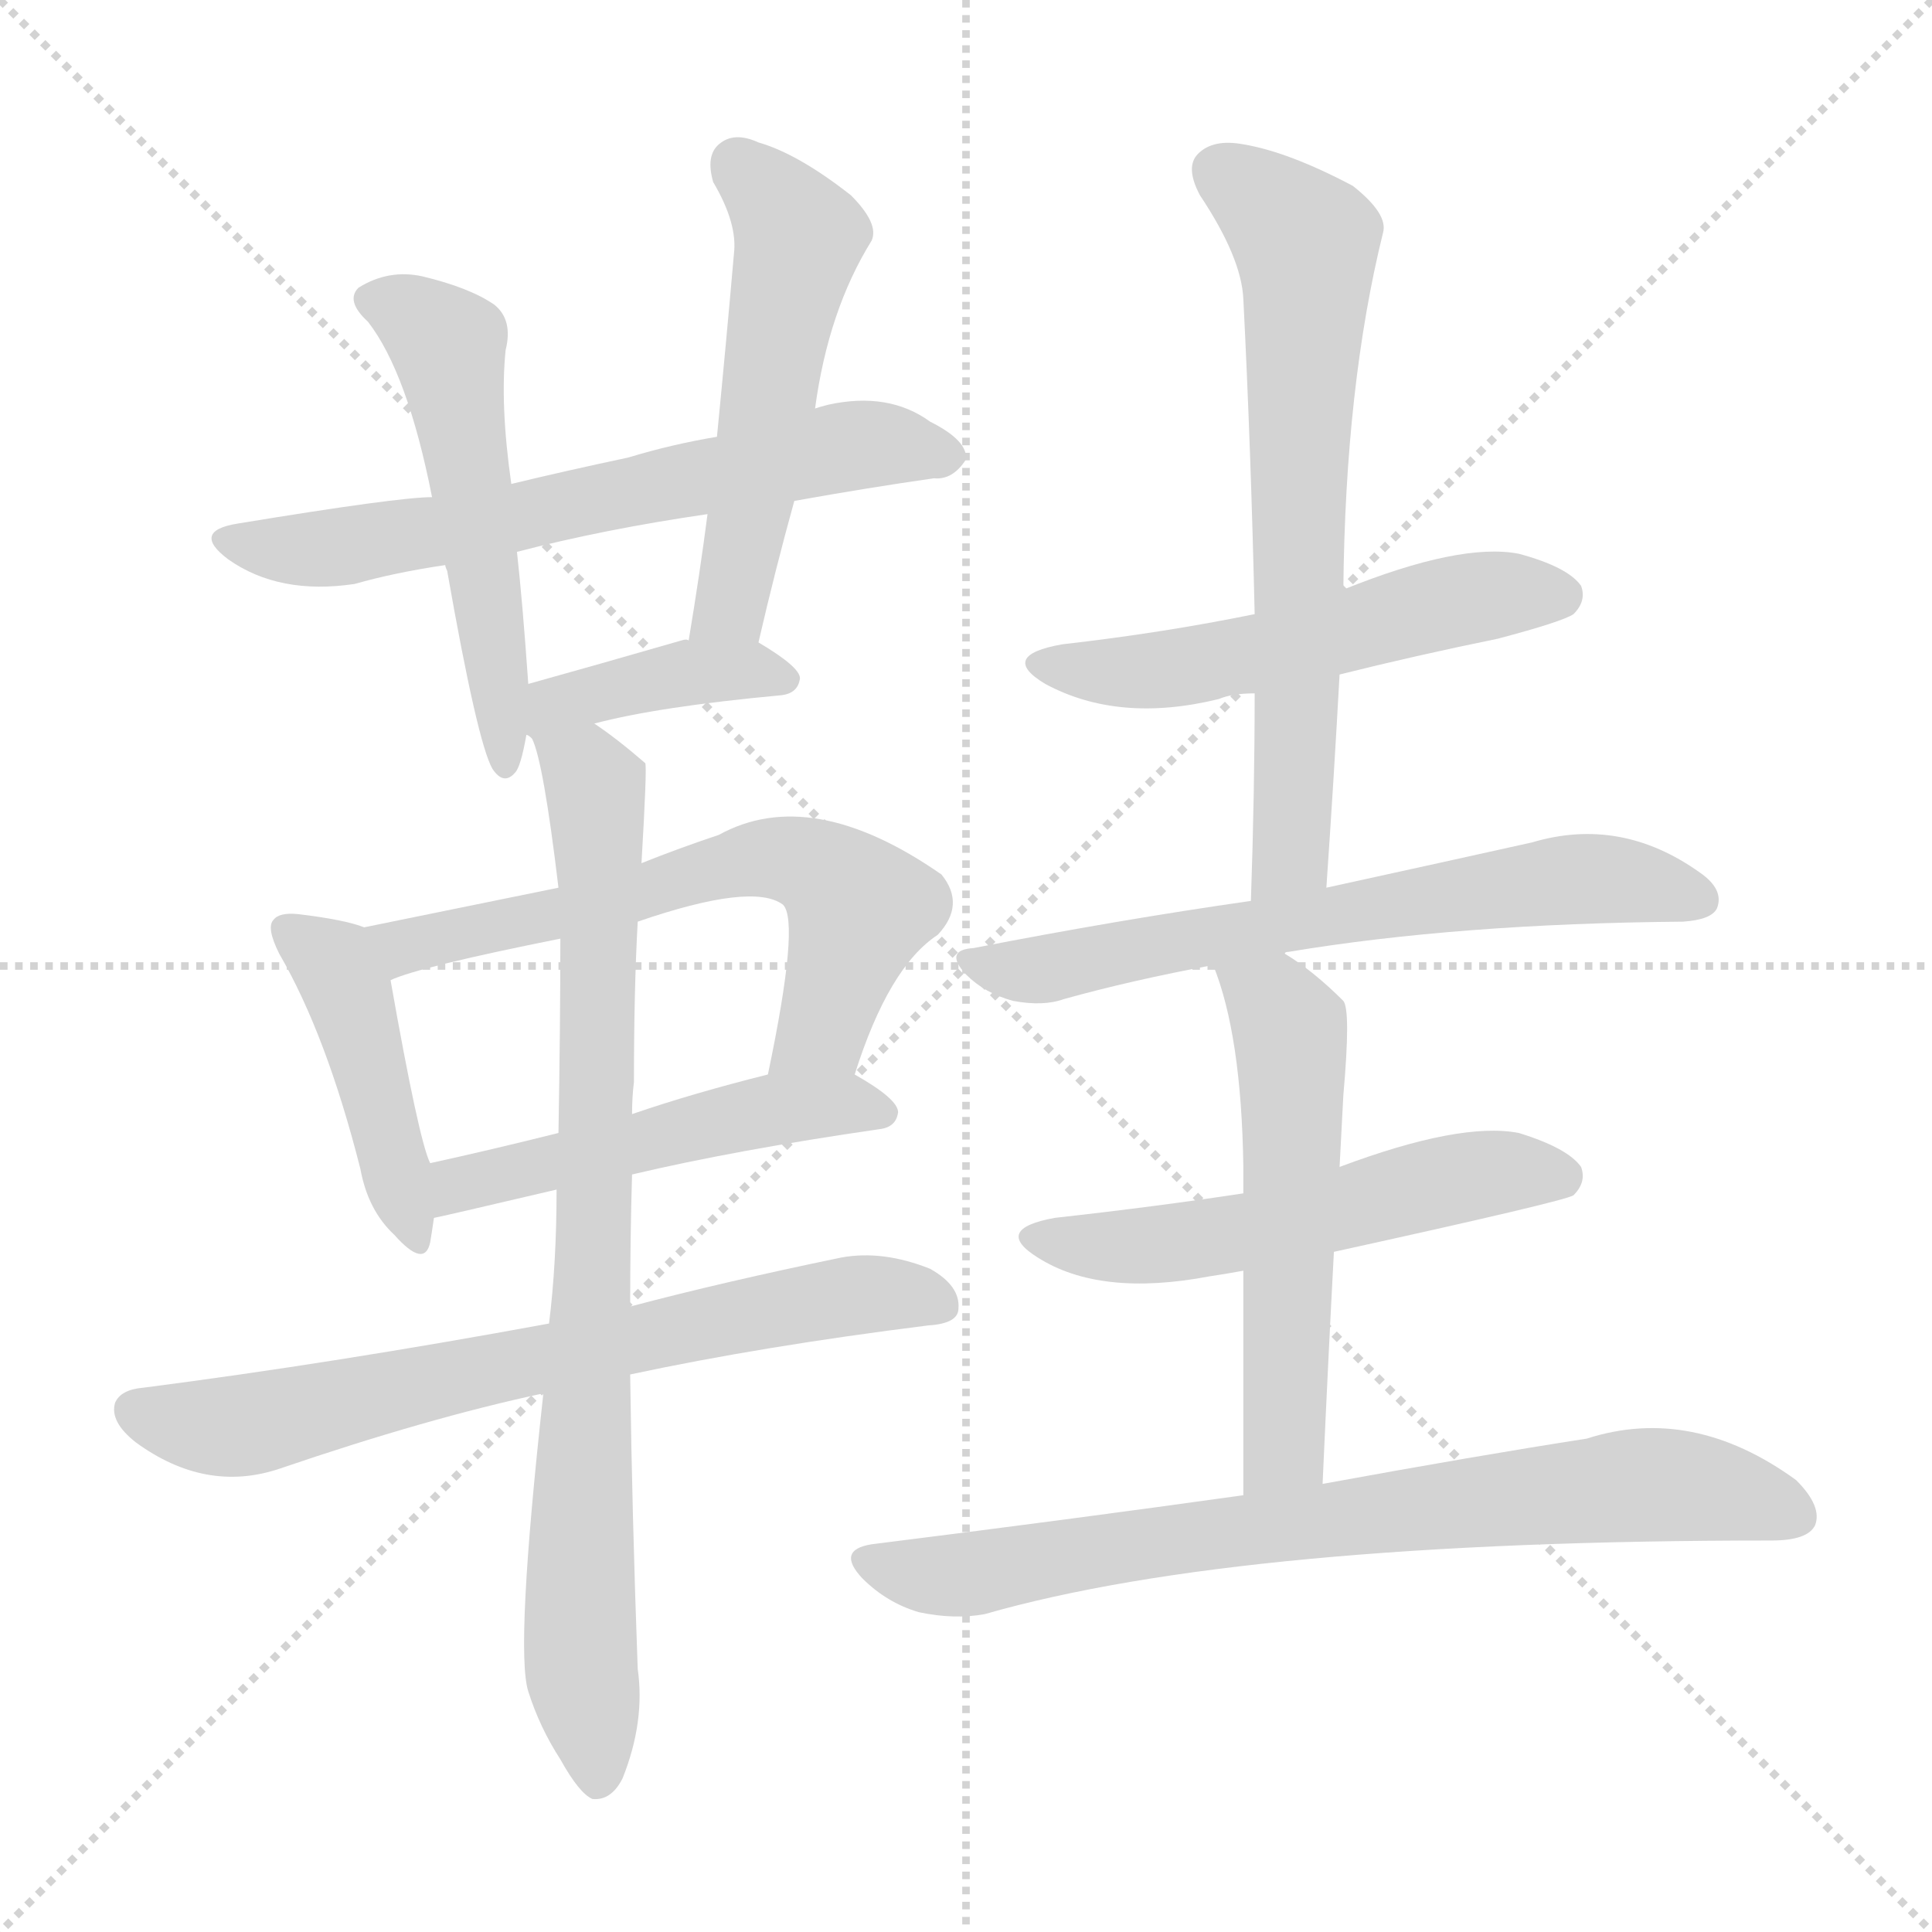 <svg version="1.1" viewBox="0 0 1024 1024" xmlns="http://www.w3.org/2000/svg">
  <g stroke="lightgray" stroke-dasharray="1,1" stroke-width="1" transform="scale(4, 4)">
    <line x1="0" y1="0" x2="256" y2="256"></line>
    <line x1="256" y1="0" x2="0" y2="256"></line>
    <line x1="128" y1="0" x2="128" y2="256"></line>
    <line x1="0" y1="128" x2="256" y2="128"></line>
  </g>
<g transform="scale(1, -1) translate(0, -900)">
   <style type="text/css">
    @keyframes keyframes0 {
      from {
       stroke: blue;
       stroke-dashoffset: 642;
       stroke-width: 128;
       }
       68% {
       animation-timing-function: step-end;
       stroke: blue;
       stroke-dashoffset: 0;
       stroke-width: 128;
       }
       to {
       stroke: black;
       stroke-width: 1024;
       }
       }
       #make-me-a-hanzi-animation-0 {
         animation: keyframes0 0.772s both;
         animation-delay: 0s;
         animation-timing-function: linear;
       }
    @keyframes keyframes1 {
      from {
       stroke: blue;
       stroke-dashoffset: 522;
       stroke-width: 128;
       }
       63% {
       animation-timing-function: step-end;
       stroke: blue;
       stroke-dashoffset: 0;
       stroke-width: 128;
       }
       to {
       stroke: black;
       stroke-width: 1024;
       }
       }
       #make-me-a-hanzi-animation-1 {
         animation: keyframes1 0.675s both;
         animation-delay: 0.772s;
         animation-timing-function: linear;
       }
    @keyframes keyframes2 {
      from {
       stroke: blue;
       stroke-dashoffset: 525;
       stroke-width: 128;
       }
       63% {
       animation-timing-function: step-end;
       stroke: blue;
       stroke-dashoffset: 0;
       stroke-width: 128;
       }
       to {
       stroke: black;
       stroke-width: 1024;
       }
       }
       #make-me-a-hanzi-animation-2 {
         animation: keyframes2 0.677s both;
         animation-delay: 1.447s;
         animation-timing-function: linear;
       }
    @keyframes keyframes3 {
      from {
       stroke: blue;
       stroke-dashoffset: 391;
       stroke-width: 128;
       }
       56% {
       animation-timing-function: step-end;
       stroke: blue;
       stroke-dashoffset: 0;
       stroke-width: 128;
       }
       to {
       stroke: black;
       stroke-width: 1024;
       }
       }
       #make-me-a-hanzi-animation-3 {
         animation: keyframes3 0.568s both;
         animation-delay: 2.125s;
         animation-timing-function: linear;
       }
    @keyframes keyframes4 {
      from {
       stroke: blue;
       stroke-dashoffset: 437;
       stroke-width: 128;
       }
       59% {
       animation-timing-function: step-end;
       stroke: blue;
       stroke-dashoffset: 0;
       stroke-width: 128;
       }
       to {
       stroke: black;
       stroke-width: 1024;
       }
       }
       #make-me-a-hanzi-animation-4 {
         animation: keyframes4 0.606s both;
         animation-delay: 2.693s;
         animation-timing-function: linear;
       }
    @keyframes keyframes5 {
      from {
       stroke: blue;
       stroke-dashoffset: 618;
       stroke-width: 128;
       }
       67% {
       animation-timing-function: step-end;
       stroke: blue;
       stroke-dashoffset: 0;
       stroke-width: 128;
       }
       to {
       stroke: black;
       stroke-width: 1024;
       }
       }
       #make-me-a-hanzi-animation-5 {
         animation: keyframes5 0.753s both;
         animation-delay: 3.298s;
         animation-timing-function: linear;
       }
    @keyframes keyframes6 {
      from {
       stroke: blue;
       stroke-dashoffset: 502;
       stroke-width: 128;
       }
       62% {
       animation-timing-function: step-end;
       stroke: blue;
       stroke-dashoffset: 0;
       stroke-width: 128;
       }
       to {
       stroke: black;
       stroke-width: 1024;
       }
       }
       #make-me-a-hanzi-animation-6 {
         animation: keyframes6 0.659s both;
         animation-delay: 4.051s;
         animation-timing-function: linear;
       }
    @keyframes keyframes7 {
      from {
       stroke: blue;
       stroke-dashoffset: 690;
       stroke-width: 128;
       }
       69% {
       animation-timing-function: step-end;
       stroke: blue;
       stroke-dashoffset: 0;
       stroke-width: 128;
       }
       to {
       stroke: black;
       stroke-width: 1024;
       }
       }
       #make-me-a-hanzi-animation-7 {
         animation: keyframes7 0.812s both;
         animation-delay: 4.71s;
         animation-timing-function: linear;
       }
    @keyframes keyframes8 {
      from {
       stroke: blue;
       stroke-dashoffset: 820;
       stroke-width: 128;
       }
       73% {
       animation-timing-function: step-end;
       stroke: blue;
       stroke-dashoffset: 0;
       stroke-width: 128;
       }
       to {
       stroke: black;
       stroke-width: 1024;
       }
       }
       #make-me-a-hanzi-animation-8 {
         animation: keyframes8 0.917s both;
         animation-delay: 5.521s;
         animation-timing-function: linear;
       }
    @keyframes keyframes9 {
      from {
       stroke: blue;
       stroke-dashoffset: 532;
       stroke-width: 128;
       }
       63% {
       animation-timing-function: step-end;
       stroke: blue;
       stroke-dashoffset: 0;
       stroke-width: 128;
       }
       to {
       stroke: black;
       stroke-width: 1024;
       }
       }
       #make-me-a-hanzi-animation-9 {
         animation: keyframes9 0.683s both;
         animation-delay: 6.439s;
         animation-timing-function: linear;
       }
    @keyframes keyframes10 {
      from {
       stroke: blue;
       stroke-dashoffset: 662;
       stroke-width: 128;
       }
       68% {
       animation-timing-function: step-end;
       stroke: blue;
       stroke-dashoffset: 0;
       stroke-width: 128;
       }
       to {
       stroke: black;
       stroke-width: 1024;
       }
       }
       #make-me-a-hanzi-animation-10 {
         animation: keyframes10 0.789s both;
         animation-delay: 7.122s;
         animation-timing-function: linear;
       }
    @keyframes keyframes11 {
      from {
       stroke: blue;
       stroke-dashoffset: 638;
       stroke-width: 128;
       }
       67% {
       animation-timing-function: step-end;
       stroke: blue;
       stroke-dashoffset: 0;
       stroke-width: 128;
       }
       to {
       stroke: black;
       stroke-width: 1024;
       }
       }
       #make-me-a-hanzi-animation-11 {
         animation: keyframes11 0.769s both;
         animation-delay: 7.91s;
         animation-timing-function: linear;
       }
    @keyframes keyframes12 {
      from {
       stroke: blue;
       stroke-dashoffset: 538;
       stroke-width: 128;
       }
       64% {
       animation-timing-function: step-end;
       stroke: blue;
       stroke-dashoffset: 0;
       stroke-width: 128;
       }
       to {
       stroke: black;
       stroke-width: 1024;
       }
       }
       #make-me-a-hanzi-animation-12 {
         animation: keyframes12 0.688s both;
         animation-delay: 8.68s;
         animation-timing-function: linear;
       }
    @keyframes keyframes13 {
      from {
       stroke: blue;
       stroke-dashoffset: 547;
       stroke-width: 128;
       }
       64% {
       animation-timing-function: step-end;
       stroke: blue;
       stroke-dashoffset: 0;
       stroke-width: 128;
       }
       to {
       stroke: black;
       stroke-width: 1024;
       }
       }
       #make-me-a-hanzi-animation-13 {
         animation: keyframes13 0.695s both;
         animation-delay: 9.367s;
         animation-timing-function: linear;
       }
    @keyframes keyframes14 {
      from {
       stroke: blue;
       stroke-dashoffset: 754;
       stroke-width: 128;
       }
       71% {
       animation-timing-function: step-end;
       stroke: blue;
       stroke-dashoffset: 0;
       stroke-width: 128;
       }
       to {
       stroke: black;
       stroke-width: 1024;
       }
       }
       #make-me-a-hanzi-animation-14 {
         animation: keyframes14 0.864s both;
         animation-delay: 10.062s;
         animation-timing-function: linear;
       }
</style>
<path d="M 421.0 634.5 Q 460.0 641.5 495.0 646.5 Q 505.0 645.5 512.0 656.5 Q 513.0 666.5 493.0 676.5 Q 471.0 692.5 439.0 685.5 Q 435.0 684.5 432.0 683.5 L 380.0 668.5 Q 356.0 664.5 333.0 657.5 Q 300.0 650.5 271.0 643.5 L 229.0 636.5 Q 211.0 636.5 126.0 622.5 Q 101.0 618.5 121.0 603.5 Q 148.0 584.5 188.0 590.5 Q 209.0 596.5 236.0 600.5 L 274.0 607.5 Q 320.0 619.5 375.0 627.5 L 421.0 634.5 Z" fill="lightgray"></path> 
<path d="M 271.0 643.5 Q 265.0 685.5 268.0 714.5 Q 272.0 730.5 262.0 738.5 Q 249.0 747.5 224.0 753.5 Q 206.0 757.5 190.0 747.5 Q 183.0 740.5 195.0 729.5 Q 216.0 702.5 229.0 636.5 L 236.0 600.5 Q 236.0 599.5 237.0 597.5 Q 253.0 506.5 261.0 492.5 Q 267.0 483.5 273.0 490.5 Q 276.0 493.5 279.0 510.5 L 280.0 537.5 Q 277.0 580.5 274.0 607.5 L 271.0 643.5 Z" fill="lightgray"></path> 
<path d="M 402.0 559.5 Q 411.0 598.5 421.0 634.5 L 432.0 683.5 Q 439.0 735.5 462.0 772.5 Q 466.0 781.5 451.0 796.5 Q 423.0 818.5 402.0 824.5 Q 389.0 830.5 381.0 823.5 Q 374.0 817.5 378.0 803.5 Q 391.0 781.5 389.0 765.5 Q 385.0 719.5 380.0 668.5 L 375.0 627.5 Q 371.0 596.5 365.0 560.5 C 360.0 530.5 395.0 530.5 402.0 559.5 Z" fill="lightgray"></path> 
<path d="M 315.0 516.5 Q 349.0 525.5 414.0 531.5 Q 423.0 532.5 424.0 540.5 Q 424.0 546.5 402.0 559.5 C 398.0 562.5 395.0 562.5 365.0 560.5 Q 364.0 561.5 361.0 560.5 Q 316.0 547.5 280.0 537.5 C 251.0 529.5 251.0 520.5 279.0 510.5 Q 280.0 510.5 282.0 508.5 C 282.0 508.5 286.0 509.5 315.0 516.5 Z" fill="lightgray"></path> 
<path d="M 193.0 408.5 Q 183.0 412.5 158.0 415.5 Q 148.0 416.5 145.0 412.5 Q 141.0 408.5 148.0 394.5 Q 173.0 351.5 191.0 280.5 Q 195.0 258.5 209.0 245.5 Q 225.0 227.5 228.0 241.5 Q 229.0 247.5 230.0 254.5 L 228.0 283.5 Q 222.0 295.5 207.0 380.5 C 203.0 405.5 203.0 405.5 193.0 408.5 Z" fill="lightgray"></path> 
<path d="M 453.0 330.5 Q 471.0 387.5 497.0 404.5 Q 512.0 420.5 499.0 436.5 Q 430.0 484.5 381.0 457.5 Q 360.0 450.5 340.0 442.5 L 296.0 429.5 Q 247.0 419.5 193.0 408.5 C 164.0 402.5 179.0 370.5 207.0 380.5 Q 222.0 387.5 297.0 402.5 L 338.0 411.5 Q 399.0 432.5 415.0 420.5 Q 424.0 411.5 407.0 330.5 C 401.0 301.5 443.0 302.5 453.0 330.5 Z" fill="lightgray"></path> 
<path d="M 335.0 277.5 Q 390.0 290.5 466.0 301.5 Q 475.0 302.5 476.0 310.5 Q 476.0 317.5 453.0 330.5 C 439.0 338.5 436.0 337.5 407.0 330.5 Q 367.0 320.5 335.0 309.5 L 296.0 299.5 Q 260.0 290.5 228.0 283.5 C 199.0 277.5 201.0 248.5 230.0 254.5 Q 231.0 254.5 295.0 269.5 L 335.0 277.5 Z" fill="lightgray"></path> 
<path d="M 334.0 171.5 Q 404.0 186.5 492.0 197.5 Q 508.0 198.5 508.0 206.5 Q 509.0 218.5 493.0 227.5 Q 468.0 237.5 446.0 233.5 Q 383.0 220.5 334.0 207.5 L 291.0 198.5 Q 177.0 177.5 76.0 164.5 Q 64.0 163.5 61.0 156.5 Q 58.0 146.5 72.0 135.5 Q 109.0 108.5 148.0 121.5 Q 227.0 148.5 288.0 161.5 L 334.0 171.5 Z" fill="lightgray"></path> 
<path d="M 334.0 207.5 Q 334.0 243.5 335.0 277.5 L 335.0 309.5 Q 335.0 318.5 336.0 326.5 Q 336.0 375.5 338.0 411.5 L 340.0 442.5 Q 343.0 493.5 342.0 495.5 Q 327.0 508.5 315.0 516.5 C 291.0 534.5 274.0 537.5 282.0 508.5 Q 288.0 496.5 296.0 429.5 L 297.0 402.5 Q 297.0 357.5 296.0 299.5 L 295.0 269.5 Q 295.0 230.5 291.0 198.5 L 288.0 161.5 Q 273.0 25.5 280.0 3.5 Q 286.0 -15.5 297.0 -32.5 Q 307.0 -50.5 314.0 -53.5 Q 324.0 -54.5 330.0 -42.5 Q 342.0 -12.5 338.0 15.5 Q 335.0 97.5 334.0 171.5 L 334.0 207.5 Z" fill="lightgray"></path> 
<path d="M 710.0 542.5 Q 750.0 552.5 794.0 561.5 Q 828.0 570.5 834.0 574.5 Q 841.0 581.5 838.0 589.5 Q 831.0 599.5 805.0 606.5 Q 774.0 612.5 712.0 587.5 L 665.0 574.5 Q 616.0 564.5 563.0 558.5 Q 529.0 552.5 554.0 537.5 Q 593.0 516.5 646.0 529.5 Q 653.0 532.5 665.0 532.5 L 710.0 542.5 Z" fill="lightgray"></path> 
<path d="M 703.0 429.5 Q 707.0 487.5 710.0 542.5 L 712.0 587.5 Q 713.0 695.5 733.0 776.5 Q 736.0 786.5 717.0 801.5 Q 683.0 819.5 659.0 823.5 Q 643.0 826.5 635.0 818.5 Q 628.0 811.5 636.0 796.5 Q 658.0 763.5 659.0 741.5 Q 663.0 662.5 665.0 574.5 L 665.0 532.5 Q 665.0 480.5 663.0 422.5 C 662.0 392.5 701.0 399.5 703.0 429.5 Z" fill="lightgray"></path> 
<path d="M 681.0 394.5 Q 681.0 395.5 683.0 395.5 Q 773.0 410.5 892.0 411.5 Q 907.0 412.5 910.0 418.5 Q 914.0 428.5 901.0 437.5 Q 859.0 467.5 812.0 453.5 Q 767.0 443.5 703.0 429.5 L 663.0 422.5 Q 593.0 412.5 516.0 397.5 Q 500.0 396.5 512.0 383.5 Q 522.0 373.5 537.0 369.5 Q 553.0 366.5 564.0 370.5 Q 600.0 380.5 643.0 388.5 L 681.0 394.5 Z" fill="lightgray"></path> 
<path d="M 707.0 236.5 Q 830.0 263.5 834.0 266.5 Q 841.0 273.5 838.0 281.5 Q 831.0 291.5 805.0 299.5 Q 774.0 305.5 710.0 281.5 L 659.0 267.5 Q 613.0 260.5 559.0 254.5 Q 526.0 248.5 550.0 233.5 Q 583.0 212.5 641.0 223.5 Q 648.0 224.5 659.0 226.5 L 707.0 236.5 Z" fill="lightgray"></path> 
<path d="M 701.0 113.5 Q 704.0 180.5 707.0 236.5 L 710.0 281.5 Q 711.0 300.5 712.0 319.5 Q 716.0 364.5 712.0 369.5 Q 696.0 385.5 681.0 394.5 C 656.0 410.5 633.0 416.5 643.0 388.5 Q 658.0 351.5 659.0 281.5 Q 659.0 275.5 659.0 267.5 L 659.0 226.5 Q 659.0 178.5 659.0 107.5 C 659.0 77.5 700.0 83.5 701.0 113.5 Z" fill="lightgray"></path> 
<path d="M 659.0 107.5 Q 566.0 94.5 462.0 81.5 Q 443.0 78.5 457.0 63.5 Q 470.0 50.5 487.0 45.5 Q 506.0 41.5 522.0 44.5 Q 658.0 83.5 939.0 83.5 Q 958.0 83.5 962.0 91.5 Q 966.0 101.5 952.0 115.5 Q 897.0 155.5 841.0 137.5 Q 783.0 128.5 701.0 113.5 L 659.0 107.5 Z" fill="lightgray"></path> 
      <clipPath id="make-me-a-hanzi-clip-0">
      <path d="M 421.0 634.5 Q 460.0 641.5 495.0 646.5 Q 505.0 645.5 512.0 656.5 Q 513.0 666.5 493.0 676.5 Q 471.0 692.5 439.0 685.5 Q 435.0 684.5 432.0 683.5 L 380.0 668.5 Q 356.0 664.5 333.0 657.5 Q 300.0 650.5 271.0 643.5 L 229.0 636.5 Q 211.0 636.5 126.0 622.5 Q 101.0 618.5 121.0 603.5 Q 148.0 584.5 188.0 590.5 Q 209.0 596.5 236.0 600.5 L 274.0 607.5 Q 320.0 619.5 375.0 627.5 L 421.0 634.5 Z" fill="lightgray"></path>
      </clipPath>
      <path clip-path="url(#make-me-a-hanzi-clip-0)" d="M 122.0 613.5 L 178.0 609.5 L 450.0 663.5 L 502.0 658.5 " fill="none" id="make-me-a-hanzi-animation-0" stroke-dasharray="514 1028" stroke-linecap="round"></path>

      <clipPath id="make-me-a-hanzi-clip-1">
      <path d="M 271.0 643.5 Q 265.0 685.5 268.0 714.5 Q 272.0 730.5 262.0 738.5 Q 249.0 747.5 224.0 753.5 Q 206.0 757.5 190.0 747.5 Q 183.0 740.5 195.0 729.5 Q 216.0 702.5 229.0 636.5 L 236.0 600.5 Q 236.0 599.5 237.0 597.5 Q 253.0 506.5 261.0 492.5 Q 267.0 483.5 273.0 490.5 Q 276.0 493.5 279.0 510.5 L 280.0 537.5 Q 277.0 580.5 274.0 607.5 L 271.0 643.5 Z" fill="lightgray"></path>
      </clipPath>
      <path clip-path="url(#make-me-a-hanzi-clip-1)" d="M 200.0 740.5 L 216.0 734.5 L 239.0 710.5 L 268.0 496.5 " fill="none" id="make-me-a-hanzi-animation-1" stroke-dasharray="394 788" stroke-linecap="round"></path>

      <clipPath id="make-me-a-hanzi-clip-2">
      <path d="M 402.0 559.5 Q 411.0 598.5 421.0 634.5 L 432.0 683.5 Q 439.0 735.5 462.0 772.5 Q 466.0 781.5 451.0 796.5 Q 423.0 818.5 402.0 824.5 Q 389.0 830.5 381.0 823.5 Q 374.0 817.5 378.0 803.5 Q 391.0 781.5 389.0 765.5 Q 385.0 719.5 380.0 668.5 L 375.0 627.5 Q 371.0 596.5 365.0 560.5 C 360.0 530.5 395.0 530.5 402.0 559.5 Z" fill="lightgray"></path>
      </clipPath>
      <path clip-path="url(#make-me-a-hanzi-clip-2)" d="M 391.0 813.5 L 423.0 772.5 L 390.0 586.5 L 371.0 566.5 " fill="none" id="make-me-a-hanzi-animation-2" stroke-dasharray="397 794" stroke-linecap="round"></path>

      <clipPath id="make-me-a-hanzi-clip-3">
      <path d="M 315.0 516.5 Q 349.0 525.5 414.0 531.5 Q 423.0 532.5 424.0 540.5 Q 424.0 546.5 402.0 559.5 C 398.0 562.5 395.0 562.5 365.0 560.5 Q 364.0 561.5 361.0 560.5 Q 316.0 547.5 280.0 537.5 C 251.0 529.5 251.0 520.5 279.0 510.5 Q 280.0 510.5 282.0 508.5 C 282.0 508.5 286.0 509.5 315.0 516.5 Z" fill="lightgray"></path>
      </clipPath>
      <path clip-path="url(#make-me-a-hanzi-clip-3)" d="M 286.0 517.5 L 302.0 529.5 L 363.0 543.5 L 415.0 540.5 " fill="none" id="make-me-a-hanzi-animation-3" stroke-dasharray="263 526" stroke-linecap="round"></path>

      <clipPath id="make-me-a-hanzi-clip-4">
      <path d="M 193.0 408.5 Q 183.0 412.5 158.0 415.5 Q 148.0 416.5 145.0 412.5 Q 141.0 408.5 148.0 394.5 Q 173.0 351.5 191.0 280.5 Q 195.0 258.5 209.0 245.5 Q 225.0 227.5 228.0 241.5 Q 229.0 247.5 230.0 254.5 L 228.0 283.5 Q 222.0 295.5 207.0 380.5 C 203.0 405.5 203.0 405.5 193.0 408.5 Z" fill="lightgray"></path>
      </clipPath>
      <path clip-path="url(#make-me-a-hanzi-clip-4)" d="M 153.0 407.5 L 175.0 391.5 L 189.0 365.5 L 219.0 244.5 " fill="none" id="make-me-a-hanzi-animation-4" stroke-dasharray="309 618" stroke-linecap="round"></path>

      <clipPath id="make-me-a-hanzi-clip-5">
      <path d="M 453.0 330.5 Q 471.0 387.5 497.0 404.5 Q 512.0 420.5 499.0 436.5 Q 430.0 484.5 381.0 457.5 Q 360.0 450.5 340.0 442.5 L 296.0 429.5 Q 247.0 419.5 193.0 408.5 C 164.0 402.5 179.0 370.5 207.0 380.5 Q 222.0 387.5 297.0 402.5 L 338.0 411.5 Q 399.0 432.5 415.0 420.5 Q 424.0 411.5 407.0 330.5 C 401.0 301.5 443.0 302.5 453.0 330.5 Z" fill="lightgray"></path>
      </clipPath>
      <path clip-path="url(#make-me-a-hanzi-clip-5)" d="M 202.0 404.5 L 215.0 398.5 L 283.0 410.5 L 379.0 440.5 L 415.0 445.5 L 436.0 438.5 L 456.0 418.5 L 436.0 354.5 L 415.0 341.5 " fill="none" id="make-me-a-hanzi-animation-5" stroke-dasharray="490 980" stroke-linecap="round"></path>

      <clipPath id="make-me-a-hanzi-clip-6">
      <path d="M 335.0 277.5 Q 390.0 290.5 466.0 301.5 Q 475.0 302.5 476.0 310.5 Q 476.0 317.5 453.0 330.5 C 439.0 338.5 436.0 337.5 407.0 330.5 Q 367.0 320.5 335.0 309.5 L 296.0 299.5 Q 260.0 290.5 228.0 283.5 C 199.0 277.5 201.0 248.5 230.0 254.5 Q 231.0 254.5 295.0 269.5 L 335.0 277.5 Z" fill="lightgray"></path>
      </clipPath>
      <path clip-path="url(#make-me-a-hanzi-clip-6)" d="M 230.0 261.5 L 251.0 274.5 L 404.0 311.5 L 445.0 315.5 L 467.0 310.5 " fill="none" id="make-me-a-hanzi-animation-6" stroke-dasharray="374 748" stroke-linecap="round"></path>

      <clipPath id="make-me-a-hanzi-clip-7">
      <path d="M 334.0 171.5 Q 404.0 186.5 492.0 197.5 Q 508.0 198.5 508.0 206.5 Q 509.0 218.5 493.0 227.5 Q 468.0 237.5 446.0 233.5 Q 383.0 220.5 334.0 207.5 L 291.0 198.5 Q 177.0 177.5 76.0 164.5 Q 64.0 163.5 61.0 156.5 Q 58.0 146.5 72.0 135.5 Q 109.0 108.5 148.0 121.5 Q 227.0 148.5 288.0 161.5 L 334.0 171.5 Z" fill="lightgray"></path>
      </clipPath>
      <path clip-path="url(#make-me-a-hanzi-clip-7)" d="M 71.0 152.5 L 124.0 143.5 L 442.0 212.5 L 497.0 209.5 " fill="none" id="make-me-a-hanzi-animation-7" stroke-dasharray="562 1124" stroke-linecap="round"></path>

      <clipPath id="make-me-a-hanzi-clip-8">
      <path d="M 334.0 207.5 Q 334.0 243.5 335.0 277.5 L 335.0 309.5 Q 335.0 318.5 336.0 326.5 Q 336.0 375.5 338.0 411.5 L 340.0 442.5 Q 343.0 493.5 342.0 495.5 Q 327.0 508.5 315.0 516.5 C 291.0 534.5 274.0 537.5 282.0 508.5 Q 288.0 496.5 296.0 429.5 L 297.0 402.5 Q 297.0 357.5 296.0 299.5 L 295.0 269.5 Q 295.0 230.5 291.0 198.5 L 288.0 161.5 Q 273.0 25.5 280.0 3.5 Q 286.0 -15.5 297.0 -32.5 Q 307.0 -50.5 314.0 -53.5 Q 324.0 -54.5 330.0 -42.5 Q 342.0 -12.5 338.0 15.5 Q 335.0 97.5 334.0 171.5 L 334.0 207.5 Z" fill="lightgray"></path>
      </clipPath>
      <path clip-path="url(#make-me-a-hanzi-clip-8)" d="M 288.0 507.5 L 310.0 491.5 L 317.0 474.5 L 307.0 78.5 L 316.0 -43.5 " fill="none" id="make-me-a-hanzi-animation-8" stroke-dasharray="692 1384" stroke-linecap="round"></path>

      <clipPath id="make-me-a-hanzi-clip-9">
      <path d="M 710.0 542.5 Q 750.0 552.5 794.0 561.5 Q 828.0 570.5 834.0 574.5 Q 841.0 581.5 838.0 589.5 Q 831.0 599.5 805.0 606.5 Q 774.0 612.5 712.0 587.5 L 665.0 574.5 Q 616.0 564.5 563.0 558.5 Q 529.0 552.5 554.0 537.5 Q 593.0 516.5 646.0 529.5 Q 653.0 532.5 665.0 532.5 L 710.0 542.5 Z" fill="lightgray"></path>
      </clipPath>
      <path clip-path="url(#make-me-a-hanzi-clip-9)" d="M 556.0 549.5 L 579.0 543.5 L 618.0 545.5 L 764.0 580.5 L 827.0 584.5 " fill="none" id="make-me-a-hanzi-animation-9" stroke-dasharray="404 808" stroke-linecap="round"></path>

      <clipPath id="make-me-a-hanzi-clip-10">
      <path d="M 703.0 429.5 Q 707.0 487.5 710.0 542.5 L 712.0 587.5 Q 713.0 695.5 733.0 776.5 Q 736.0 786.5 717.0 801.5 Q 683.0 819.5 659.0 823.5 Q 643.0 826.5 635.0 818.5 Q 628.0 811.5 636.0 796.5 Q 658.0 763.5 659.0 741.5 Q 663.0 662.5 665.0 574.5 L 665.0 532.5 Q 665.0 480.5 663.0 422.5 C 662.0 392.5 701.0 399.5 703.0 429.5 Z" fill="lightgray"></path>
      </clipPath>
      <path clip-path="url(#make-me-a-hanzi-clip-10)" d="M 646.0 809.5 L 681.0 783.5 L 693.0 763.5 L 685.0 452.5 L 668.0 430.5 " fill="none" id="make-me-a-hanzi-animation-10" stroke-dasharray="534 1068" stroke-linecap="round"></path>

      <clipPath id="make-me-a-hanzi-clip-11">
      <path d="M 681.0 394.5 Q 681.0 395.5 683.0 395.5 Q 773.0 410.5 892.0 411.5 Q 907.0 412.5 910.0 418.5 Q 914.0 428.5 901.0 437.5 Q 859.0 467.5 812.0 453.5 Q 767.0 443.5 703.0 429.5 L 663.0 422.5 Q 593.0 412.5 516.0 397.5 Q 500.0 396.5 512.0 383.5 Q 522.0 373.5 537.0 369.5 Q 553.0 366.5 564.0 370.5 Q 600.0 380.5 643.0 388.5 L 681.0 394.5 Z" fill="lightgray"></path>
      </clipPath>
      <path clip-path="url(#make-me-a-hanzi-clip-11)" d="M 524.0 387.5 L 555.0 386.5 L 825.0 433.5 L 860.0 433.5 L 901.0 423.5 " fill="none" id="make-me-a-hanzi-animation-11" stroke-dasharray="510 1020" stroke-linecap="round"></path>

      <clipPath id="make-me-a-hanzi-clip-12">
      <path d="M 707.0 236.5 Q 830.0 263.5 834.0 266.5 Q 841.0 273.5 838.0 281.5 Q 831.0 291.5 805.0 299.5 Q 774.0 305.5 710.0 281.5 L 659.0 267.5 Q 613.0 260.5 559.0 254.5 Q 526.0 248.5 550.0 233.5 Q 583.0 212.5 641.0 223.5 Q 648.0 224.5 659.0 226.5 L 707.0 236.5 Z" fill="lightgray"></path>
      </clipPath>
      <path clip-path="url(#make-me-a-hanzi-clip-12)" d="M 552.0 245.5 L 573.0 239.5 L 628.0 241.5 L 770.0 275.5 L 829.0 275.5 " fill="none" id="make-me-a-hanzi-animation-12" stroke-dasharray="410 820" stroke-linecap="round"></path>

      <clipPath id="make-me-a-hanzi-clip-13">
      <path d="M 701.0 113.5 Q 704.0 180.5 707.0 236.5 L 710.0 281.5 Q 711.0 300.5 712.0 319.5 Q 716.0 364.5 712.0 369.5 Q 696.0 385.5 681.0 394.5 C 656.0 410.5 633.0 416.5 643.0 388.5 Q 658.0 351.5 659.0 281.5 Q 659.0 275.5 659.0 267.5 L 659.0 226.5 Q 659.0 178.5 659.0 107.5 C 659.0 77.5 700.0 83.5 701.0 113.5 Z" fill="lightgray"></path>
      </clipPath>
      <path clip-path="url(#make-me-a-hanzi-clip-13)" d="M 650.0 384.5 L 675.0 368.5 L 684.0 354.5 L 681.0 139.5 L 678.0 127.5 L 665.0 116.5 " fill="none" id="make-me-a-hanzi-animation-13" stroke-dasharray="419 838" stroke-linecap="round"></path>

      <clipPath id="make-me-a-hanzi-clip-14">
      <path d="M 659.0 107.5 Q 566.0 94.5 462.0 81.5 Q 443.0 78.5 457.0 63.5 Q 470.0 50.5 487.0 45.5 Q 506.0 41.5 522.0 44.5 Q 658.0 83.5 939.0 83.5 Q 958.0 83.5 962.0 91.5 Q 966.0 101.5 952.0 115.5 Q 897.0 155.5 841.0 137.5 Q 783.0 128.5 701.0 113.5 L 659.0 107.5 Z" fill="lightgray"></path>
      </clipPath>
      <path clip-path="url(#make-me-a-hanzi-clip-14)" d="M 460.0 72.5 L 514.0 65.5 L 713.0 96.5 L 876.0 113.5 L 952.0 96.5 " fill="none" id="make-me-a-hanzi-animation-14" stroke-dasharray="626 1252" stroke-linecap="round"></path>

</g>
</svg>

